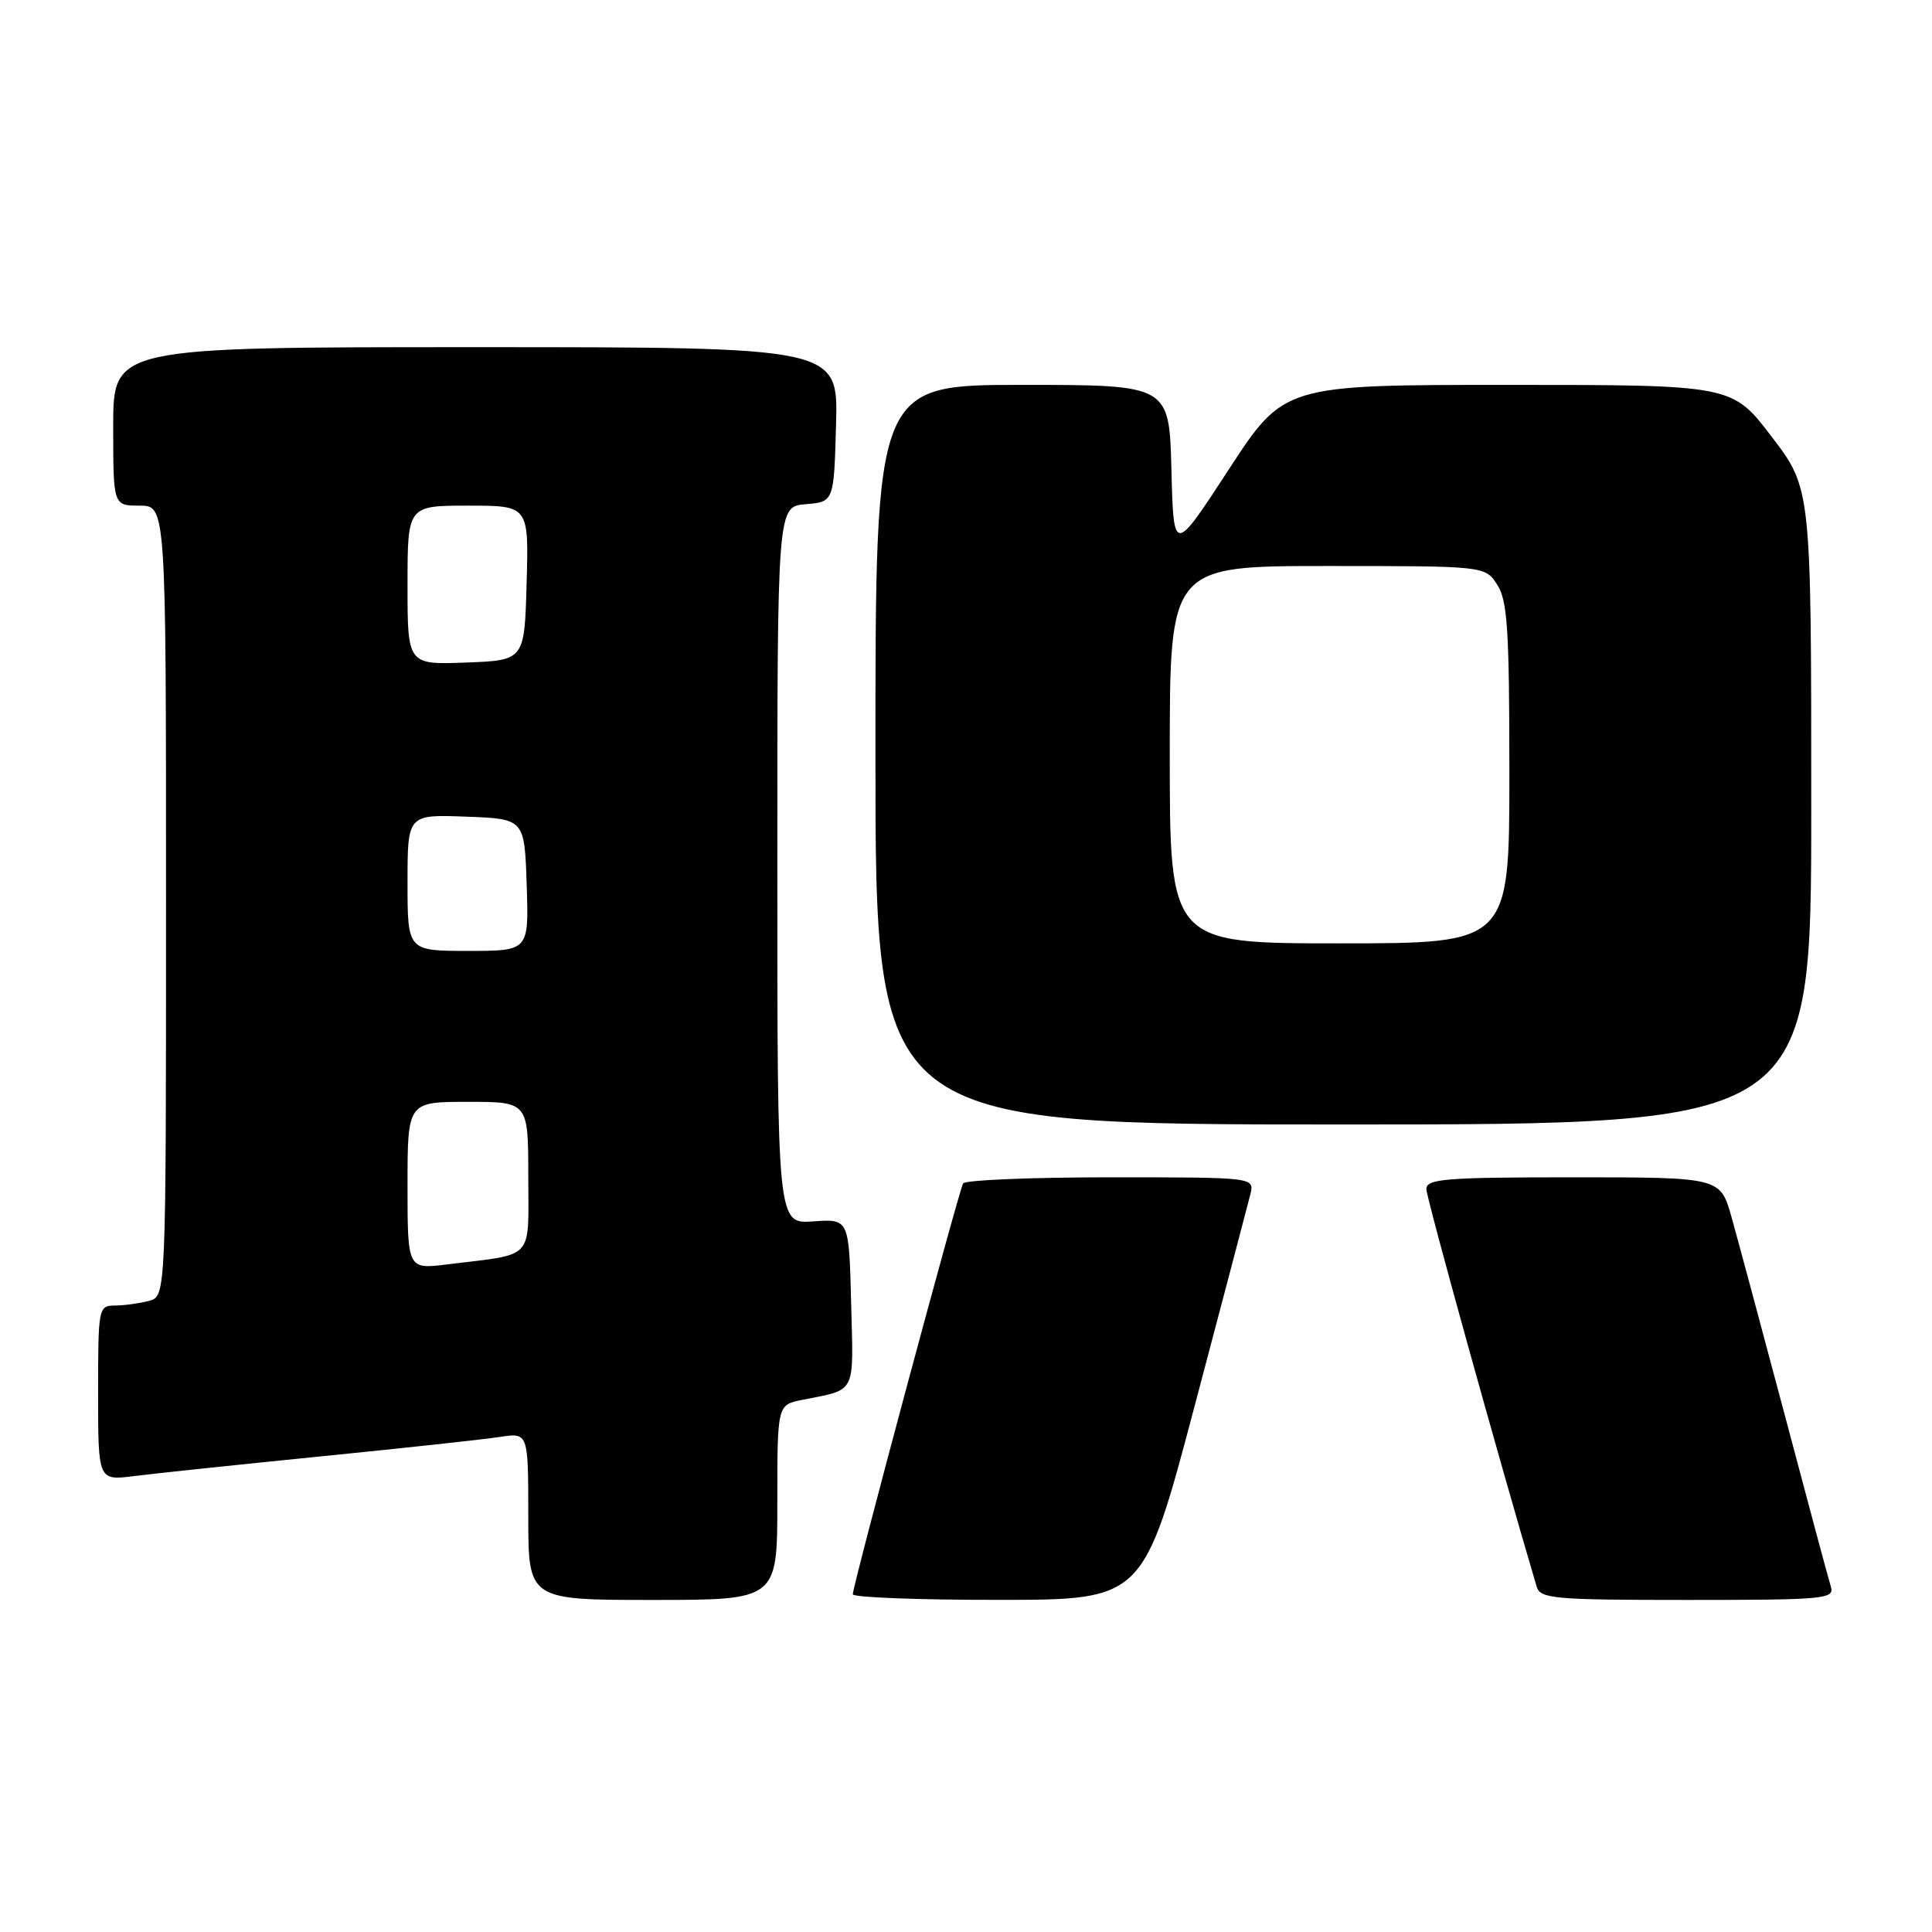 <?xml version="1.0" encoding="UTF-8" standalone="no"?>
<!DOCTYPE svg PUBLIC "-//W3C//DTD SVG 1.1//EN" "http://www.w3.org/Graphics/SVG/1.1/DTD/svg11.dtd" >
<svg xmlns="http://www.w3.org/2000/svg" xmlns:xlink="http://www.w3.org/1999/xlink" version="1.1" viewBox="0 0 256 256">
 <g >
 <path fill="currentColor"
d=" M 103.00 199.08 C 103.00 186.16 103.00 186.16 106.25 185.50 C 113.57 184.03 113.09 184.96 112.78 172.67 C 112.50 161.50 112.50 161.50 107.75 161.84 C 103.00 162.18 103.00 162.18 103.00 114.65 C 103.00 67.12 103.00 67.12 106.75 66.81 C 110.50 66.50 110.50 66.50 110.78 56.25 C 111.07 46.00 111.07 46.00 63.03 46.00 C 15.00 46.00 15.00 46.00 15.00 56.50 C 15.00 67.00 15.00 67.00 18.50 67.00 C 22.00 67.00 22.00 67.00 22.00 119.38 C 22.00 171.77 22.00 171.77 19.75 172.37 C 18.51 172.70 16.49 172.98 15.25 172.99 C 13.05 173.00 13.00 173.24 13.00 184.59 C 13.00 196.19 13.00 196.19 17.75 195.59 C 20.36 195.26 31.50 194.08 42.50 192.98 C 53.50 191.88 64.19 190.72 66.25 190.40 C 70.00 189.82 70.00 189.82 70.00 200.91 C 70.00 212.00 70.00 212.00 86.50 212.00 C 103.00 212.00 103.00 212.00 103.00 199.08 Z  M 158.31 186.24 C 162.06 172.08 165.37 159.49 165.68 158.25 C 166.23 156.00 166.23 156.00 147.18 156.00 C 136.69 156.00 127.89 156.36 127.62 156.81 C 127.06 157.71 113.00 210.07 113.00 211.25 C 113.00 211.66 121.66 212.00 132.25 211.99 C 151.50 211.99 151.50 211.99 158.31 186.24 Z  M 242.60 210.25 C 242.30 209.29 239.55 199.05 236.49 187.50 C 233.42 175.95 230.24 164.14 229.43 161.25 C 227.94 156.00 227.94 156.00 208.47 156.00 C 191.57 156.00 189.00 156.20 189.00 157.55 C 189.00 158.71 198.59 193.29 203.62 210.25 C 204.09 211.84 205.93 212.00 223.63 212.00 C 241.74 212.00 243.10 211.88 242.60 210.25 Z  M 240.00 106.87 C 240.00 64.74 240.00 64.74 234.76 57.87 C 229.52 51.00 229.52 51.00 199.82 51.00 C 170.13 51.00 170.13 51.00 162.81 62.22 C 155.50 73.44 155.50 73.44 155.22 62.22 C 154.93 51.00 154.93 51.00 135.47 51.00 C 116.00 51.00 116.00 51.00 116.00 100.00 C 116.00 149.00 116.00 149.00 178.00 149.00 C 240.00 149.00 240.00 149.00 240.00 106.87 Z  M 54.00 157.09 C 54.00 146.00 54.00 146.00 62.00 146.00 C 70.00 146.00 70.00 146.00 70.00 155.92 C 70.00 167.17 70.99 166.09 59.25 167.54 C 54.00 168.19 54.00 168.19 54.00 157.09 Z  M 54.00 116.96 C 54.00 107.92 54.00 107.92 61.75 108.21 C 69.50 108.50 69.50 108.50 69.79 117.25 C 70.08 126.00 70.08 126.00 62.04 126.00 C 54.00 126.00 54.00 126.00 54.00 116.96 Z  M 54.00 77.54 C 54.00 67.00 54.00 67.00 62.03 67.00 C 70.07 67.00 70.07 67.00 69.78 77.25 C 69.50 87.50 69.50 87.50 61.75 87.79 C 54.00 88.08 54.00 88.08 54.00 77.54 Z  M 155.00 100.00 C 155.00 75.00 155.00 75.00 175.88 75.00 C 196.77 75.00 196.77 75.00 198.38 77.46 C 199.75 79.55 200.00 83.40 200.00 102.46 C 200.00 125.00 200.00 125.00 177.50 125.00 C 155.00 125.00 155.00 125.00 155.00 100.00 Z "/>
</g>
</svg>